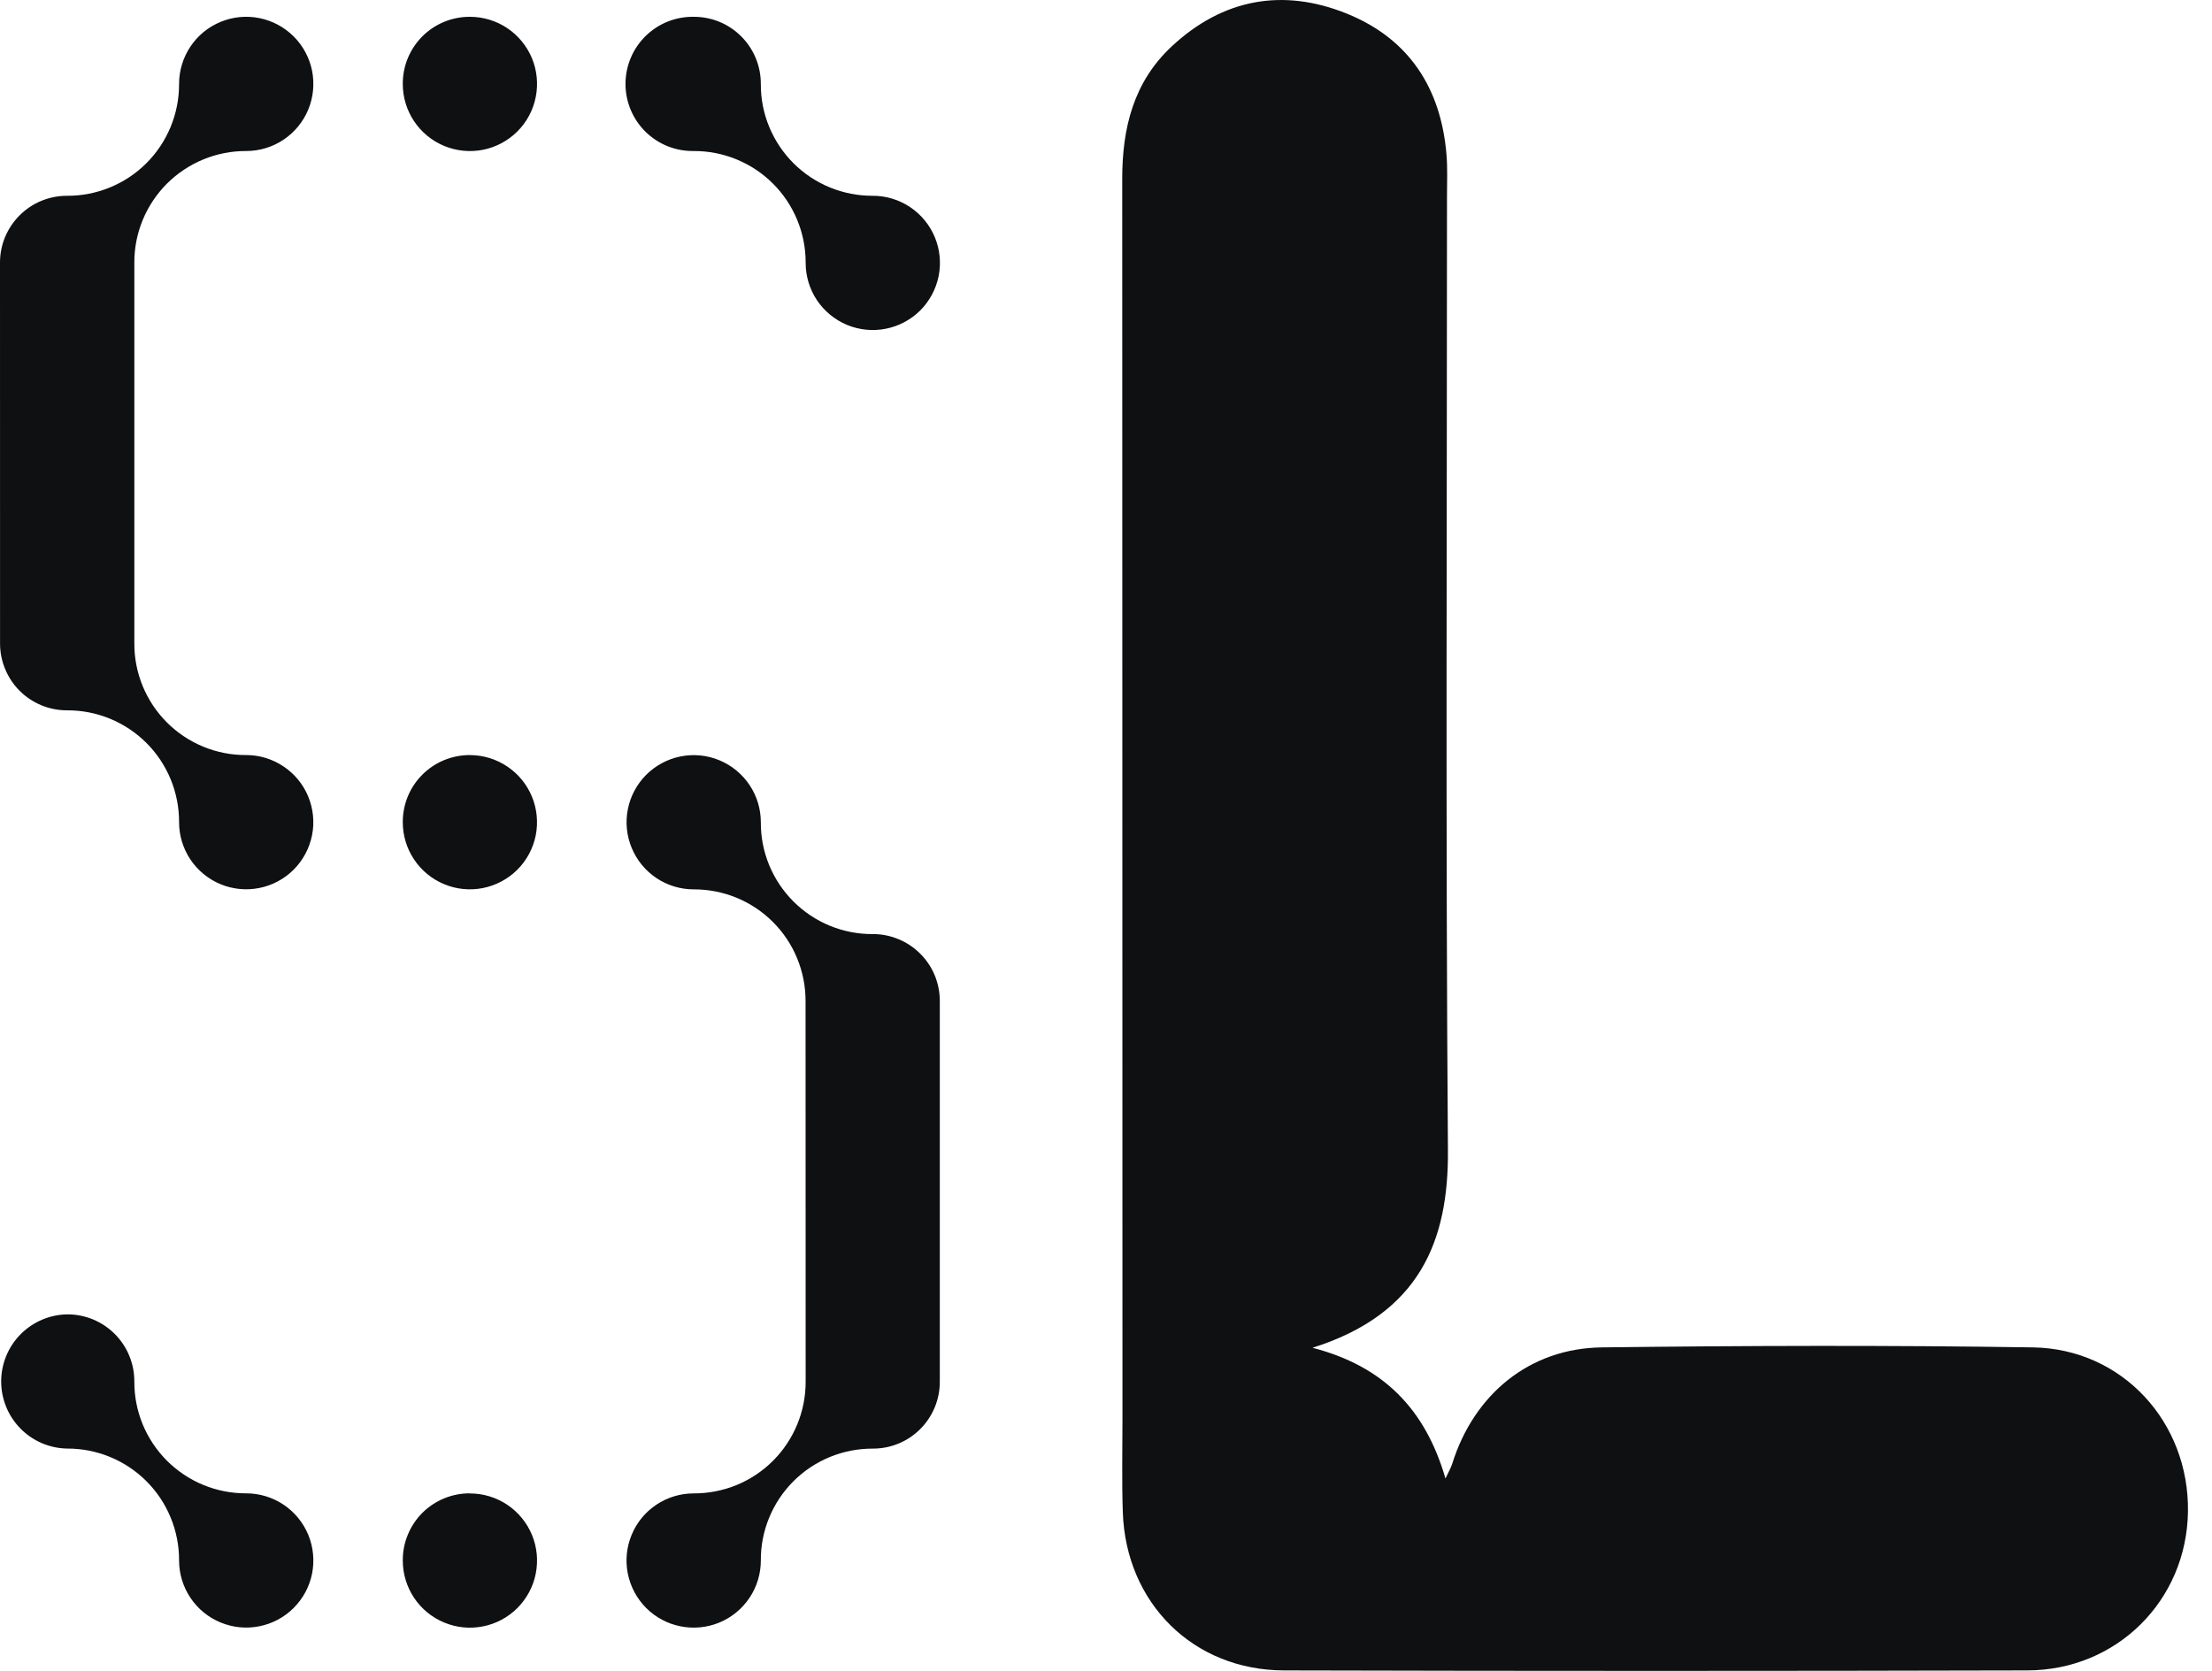 <svg width="45" height="34" viewBox="0 0 45 34" fill="none" xmlns="http://www.w3.org/2000/svg">
<path d="M1.29477e-05 5.349C-0.001 5.17 0.034 4.992 0.102 4.826C0.171 4.66 0.272 4.509 0.399 4.382C0.526 4.255 0.677 4.154 0.843 4.086C1.009 4.018 1.187 3.983 1.367 3.984C1.666 3.985 1.962 3.927 2.239 3.813C2.516 3.699 2.767 3.532 2.979 3.32C3.191 3.108 3.358 2.857 3.472 2.58C3.586 2.304 3.644 2.007 3.643 1.708C3.643 1.438 3.723 1.174 3.873 0.949C4.023 0.724 4.236 0.549 4.486 0.446C4.736 0.342 5.01 0.315 5.275 0.368C5.54 0.421 5.784 0.551 5.975 0.742C6.166 0.933 6.296 1.176 6.349 1.441C6.401 1.706 6.374 1.981 6.271 2.23C6.167 2.48 5.992 2.693 5.768 2.843C5.543 2.993 5.279 3.073 5.009 3.073C4.709 3.072 4.413 3.13 4.136 3.244C3.859 3.358 3.608 3.526 3.396 3.737C3.185 3.949 3.017 4.2 2.903 4.477C2.789 4.754 2.731 5.05 2.733 5.349V13.088C2.731 13.387 2.789 13.684 2.903 13.961C3.017 14.238 3.185 14.489 3.396 14.701C3.608 14.912 3.859 15.08 4.136 15.194C4.413 15.308 4.709 15.366 5.009 15.364C5.279 15.364 5.543 15.445 5.767 15.595C5.992 15.745 6.167 15.958 6.27 16.207C6.373 16.457 6.401 16.732 6.348 16.996C6.295 17.261 6.165 17.505 5.974 17.696C5.783 17.887 5.54 18.017 5.275 18.069C5.01 18.122 4.736 18.095 4.486 17.992C4.237 17.888 4.023 17.713 3.873 17.489C3.723 17.264 3.643 17 3.643 16.73C3.644 16.431 3.586 16.134 3.472 15.857C3.358 15.581 3.191 15.329 2.979 15.118C2.767 14.906 2.516 14.739 2.239 14.625C1.963 14.511 1.666 14.453 1.367 14.454C1.187 14.455 1.009 14.42 0.843 14.352C0.677 14.283 0.526 14.183 0.399 14.056C0.272 13.929 0.172 13.778 0.104 13.612C0.035 13.446 0 13.268 0.001 13.088L1.29477e-05 5.349ZM1.367 26.745C1.546 26.744 1.724 26.779 1.89 26.847C2.056 26.916 2.207 27.016 2.334 27.143C2.461 27.27 2.562 27.421 2.63 27.587C2.699 27.753 2.733 27.931 2.733 28.111C2.731 28.41 2.789 28.706 2.903 28.983C3.017 29.26 3.185 29.511 3.396 29.723C3.608 29.934 3.859 30.102 4.136 30.216C4.413 30.33 4.709 30.388 5.009 30.387C5.279 30.387 5.543 30.467 5.768 30.617C5.992 30.767 6.167 30.98 6.271 31.23C6.374 31.479 6.401 31.754 6.349 32.019C6.296 32.284 6.166 32.527 5.975 32.718C5.784 32.91 5.54 33.04 5.275 33.092C5.01 33.145 4.736 33.118 4.486 33.014C4.236 32.911 4.023 32.736 3.873 32.511C3.723 32.286 3.643 32.022 3.643 31.752C3.644 31.453 3.586 31.156 3.472 30.88C3.358 30.603 3.191 30.352 2.979 30.14C2.767 29.928 2.516 29.761 2.239 29.647C1.963 29.533 1.666 29.475 1.367 29.476C1.009 29.47 0.667 29.324 0.416 29.068C0.165 28.813 0.024 28.469 0.024 28.11C0.024 27.752 0.165 27.408 0.416 27.153C0.667 26.898 1.009 26.751 1.367 26.745ZM9.56 0.342C9.83 0.342 10.094 0.422 10.319 0.572C10.543 0.722 10.718 0.936 10.822 1.185C10.925 1.435 10.952 1.709 10.899 1.974C10.847 2.239 10.717 2.483 10.526 2.674C10.335 2.865 10.091 2.995 9.826 3.048C9.561 3.1 9.287 3.073 9.037 2.97C8.787 2.866 8.574 2.691 8.424 2.467C8.274 2.242 8.194 1.978 8.194 1.708C8.193 1.528 8.228 1.35 8.296 1.184C8.365 1.018 8.465 0.867 8.592 0.74C8.719 0.613 8.87 0.513 9.036 0.444C9.202 0.376 9.38 0.341 9.56 0.342ZM9.56 15.365C9.83 15.365 10.094 15.446 10.318 15.596C10.543 15.746 10.718 15.959 10.821 16.209C10.924 16.458 10.951 16.733 10.899 16.997C10.846 17.262 10.716 17.506 10.525 17.697C10.334 17.887 10.091 18.017 9.826 18.07C9.561 18.123 9.286 18.096 9.037 17.992C8.787 17.889 8.574 17.714 8.424 17.489C8.274 17.265 8.194 17.001 8.194 16.731C8.193 16.551 8.228 16.373 8.296 16.207C8.364 16.041 8.465 15.89 8.592 15.763C8.719 15.636 8.87 15.535 9.036 15.467C9.202 15.399 9.38 15.364 9.56 15.364V15.365ZM9.56 30.389C9.83 30.389 10.094 30.469 10.319 30.619C10.543 30.769 10.718 30.982 10.822 31.232C10.925 31.482 10.952 31.756 10.899 32.021C10.847 32.286 10.716 32.529 10.525 32.721C10.334 32.912 10.091 33.042 9.826 33.094C9.561 33.147 9.286 33.12 9.037 33.016C8.787 32.913 8.574 32.738 8.424 32.513C8.274 32.288 8.194 32.024 8.194 31.754C8.193 31.574 8.227 31.396 8.296 31.23C8.364 31.064 8.464 30.913 8.591 30.785C8.719 30.658 8.869 30.558 9.036 30.489C9.202 30.421 9.38 30.386 9.56 30.387V30.389ZM14.112 0.342C14.292 0.341 14.47 0.376 14.636 0.444C14.802 0.513 14.953 0.613 15.079 0.74C15.206 0.867 15.307 1.018 15.375 1.184C15.444 1.35 15.478 1.528 15.478 1.708C15.476 2.007 15.534 2.304 15.648 2.58C15.762 2.857 15.93 3.108 16.141 3.32C16.353 3.532 16.604 3.699 16.881 3.813C17.158 3.927 17.454 3.985 17.754 3.984C18.024 3.983 18.288 4.063 18.513 4.213C18.738 4.363 18.913 4.576 19.017 4.825C19.121 5.075 19.148 5.35 19.096 5.615C19.043 5.88 18.913 6.124 18.723 6.315C18.532 6.506 18.288 6.636 18.023 6.689C17.758 6.742 17.483 6.715 17.233 6.612C16.984 6.508 16.77 6.333 16.62 6.109C16.47 5.884 16.39 5.62 16.39 5.349C16.391 5.05 16.333 4.754 16.219 4.477C16.105 4.2 15.938 3.949 15.726 3.737C15.515 3.526 15.263 3.358 14.986 3.244C14.71 3.13 14.413 3.072 14.114 3.073C13.933 3.076 13.753 3.043 13.584 2.976C13.416 2.909 13.263 2.809 13.133 2.682C13.004 2.555 12.901 2.403 12.831 2.236C12.761 2.069 12.725 1.889 12.725 1.708C12.725 1.526 12.761 1.347 12.831 1.18C12.901 1.012 13.004 0.861 13.133 0.734C13.263 0.607 13.416 0.506 13.584 0.439C13.753 0.372 13.933 0.339 14.114 0.342H14.112ZM16.388 20.373C16.389 20.074 16.331 19.777 16.217 19.501C16.104 19.224 15.936 18.972 15.724 18.761C15.513 18.549 15.261 18.382 14.985 18.268C14.708 18.154 14.411 18.096 14.112 18.097C13.842 18.097 13.578 18.017 13.354 17.867C13.129 17.717 12.954 17.503 12.851 17.254C12.747 17.004 12.72 16.73 12.773 16.465C12.825 16.2 12.956 15.957 13.146 15.766C13.338 15.575 13.581 15.445 13.846 15.392C14.111 15.339 14.385 15.366 14.635 15.47C14.884 15.573 15.097 15.748 15.248 15.973C15.398 16.197 15.478 16.461 15.478 16.731C15.476 17.03 15.534 17.327 15.648 17.604C15.762 17.88 15.93 18.132 16.141 18.343C16.353 18.555 16.604 18.723 16.881 18.837C17.158 18.95 17.454 19.009 17.754 19.007C17.933 19.006 18.111 19.041 18.277 19.11C18.443 19.178 18.594 19.279 18.721 19.406C18.848 19.533 18.949 19.683 19.017 19.849C19.085 20.016 19.12 20.194 19.119 20.373V28.112C19.12 28.291 19.085 28.469 19.017 28.635C18.948 28.801 18.848 28.952 18.721 29.079C18.594 29.206 18.443 29.307 18.277 29.375C18.111 29.443 17.933 29.478 17.754 29.477C17.454 29.476 17.158 29.534 16.881 29.648C16.604 29.762 16.353 29.93 16.141 30.141C15.93 30.353 15.762 30.604 15.648 30.881C15.534 31.158 15.476 31.454 15.478 31.753C15.478 32.024 15.398 32.288 15.248 32.512C15.098 32.737 14.884 32.912 14.635 33.016C14.385 33.119 14.11 33.146 13.845 33.093C13.58 33.041 13.337 32.911 13.146 32.72C12.955 32.529 12.825 32.285 12.772 32.02C12.719 31.755 12.746 31.48 12.85 31.231C12.953 30.981 13.128 30.768 13.353 30.618C13.578 30.468 13.842 30.388 14.112 30.388C14.412 30.389 14.708 30.331 14.985 30.218C15.262 30.104 15.514 29.936 15.726 29.724C15.938 29.512 16.105 29.261 16.219 28.984C16.333 28.707 16.391 28.41 16.39 28.111L16.388 20.373Z" fill="#0F1012"/>
<path d="M26.701 27.425C28.145 27.799 28.997 28.674 29.406 30.085C29.469 29.949 29.517 29.869 29.544 29.783C29.987 28.37 31.117 27.434 32.59 27.417C35.511 27.381 38.435 27.372 41.357 27.417C43.18 27.446 44.537 28.944 44.511 30.757C44.487 32.559 43.071 33.986 41.244 33.99C36.203 34.003 31.162 34.003 26.12 33.99C24.277 33.986 22.904 32.621 22.842 30.77C22.82 30.136 22.835 29.5 22.835 28.865C22.835 20.457 22.833 12.049 22.83 3.64C22.83 2.602 23.061 1.668 23.837 0.944C24.878 -0.027 26.101 -0.249 27.404 0.279C28.666 0.791 29.316 1.797 29.427 3.149C29.45 3.426 29.437 3.707 29.437 3.985C29.437 10.459 29.408 16.931 29.456 23.404C29.471 25.253 28.879 26.736 26.701 27.425Z" fill="#0F1012"/>
</svg>
